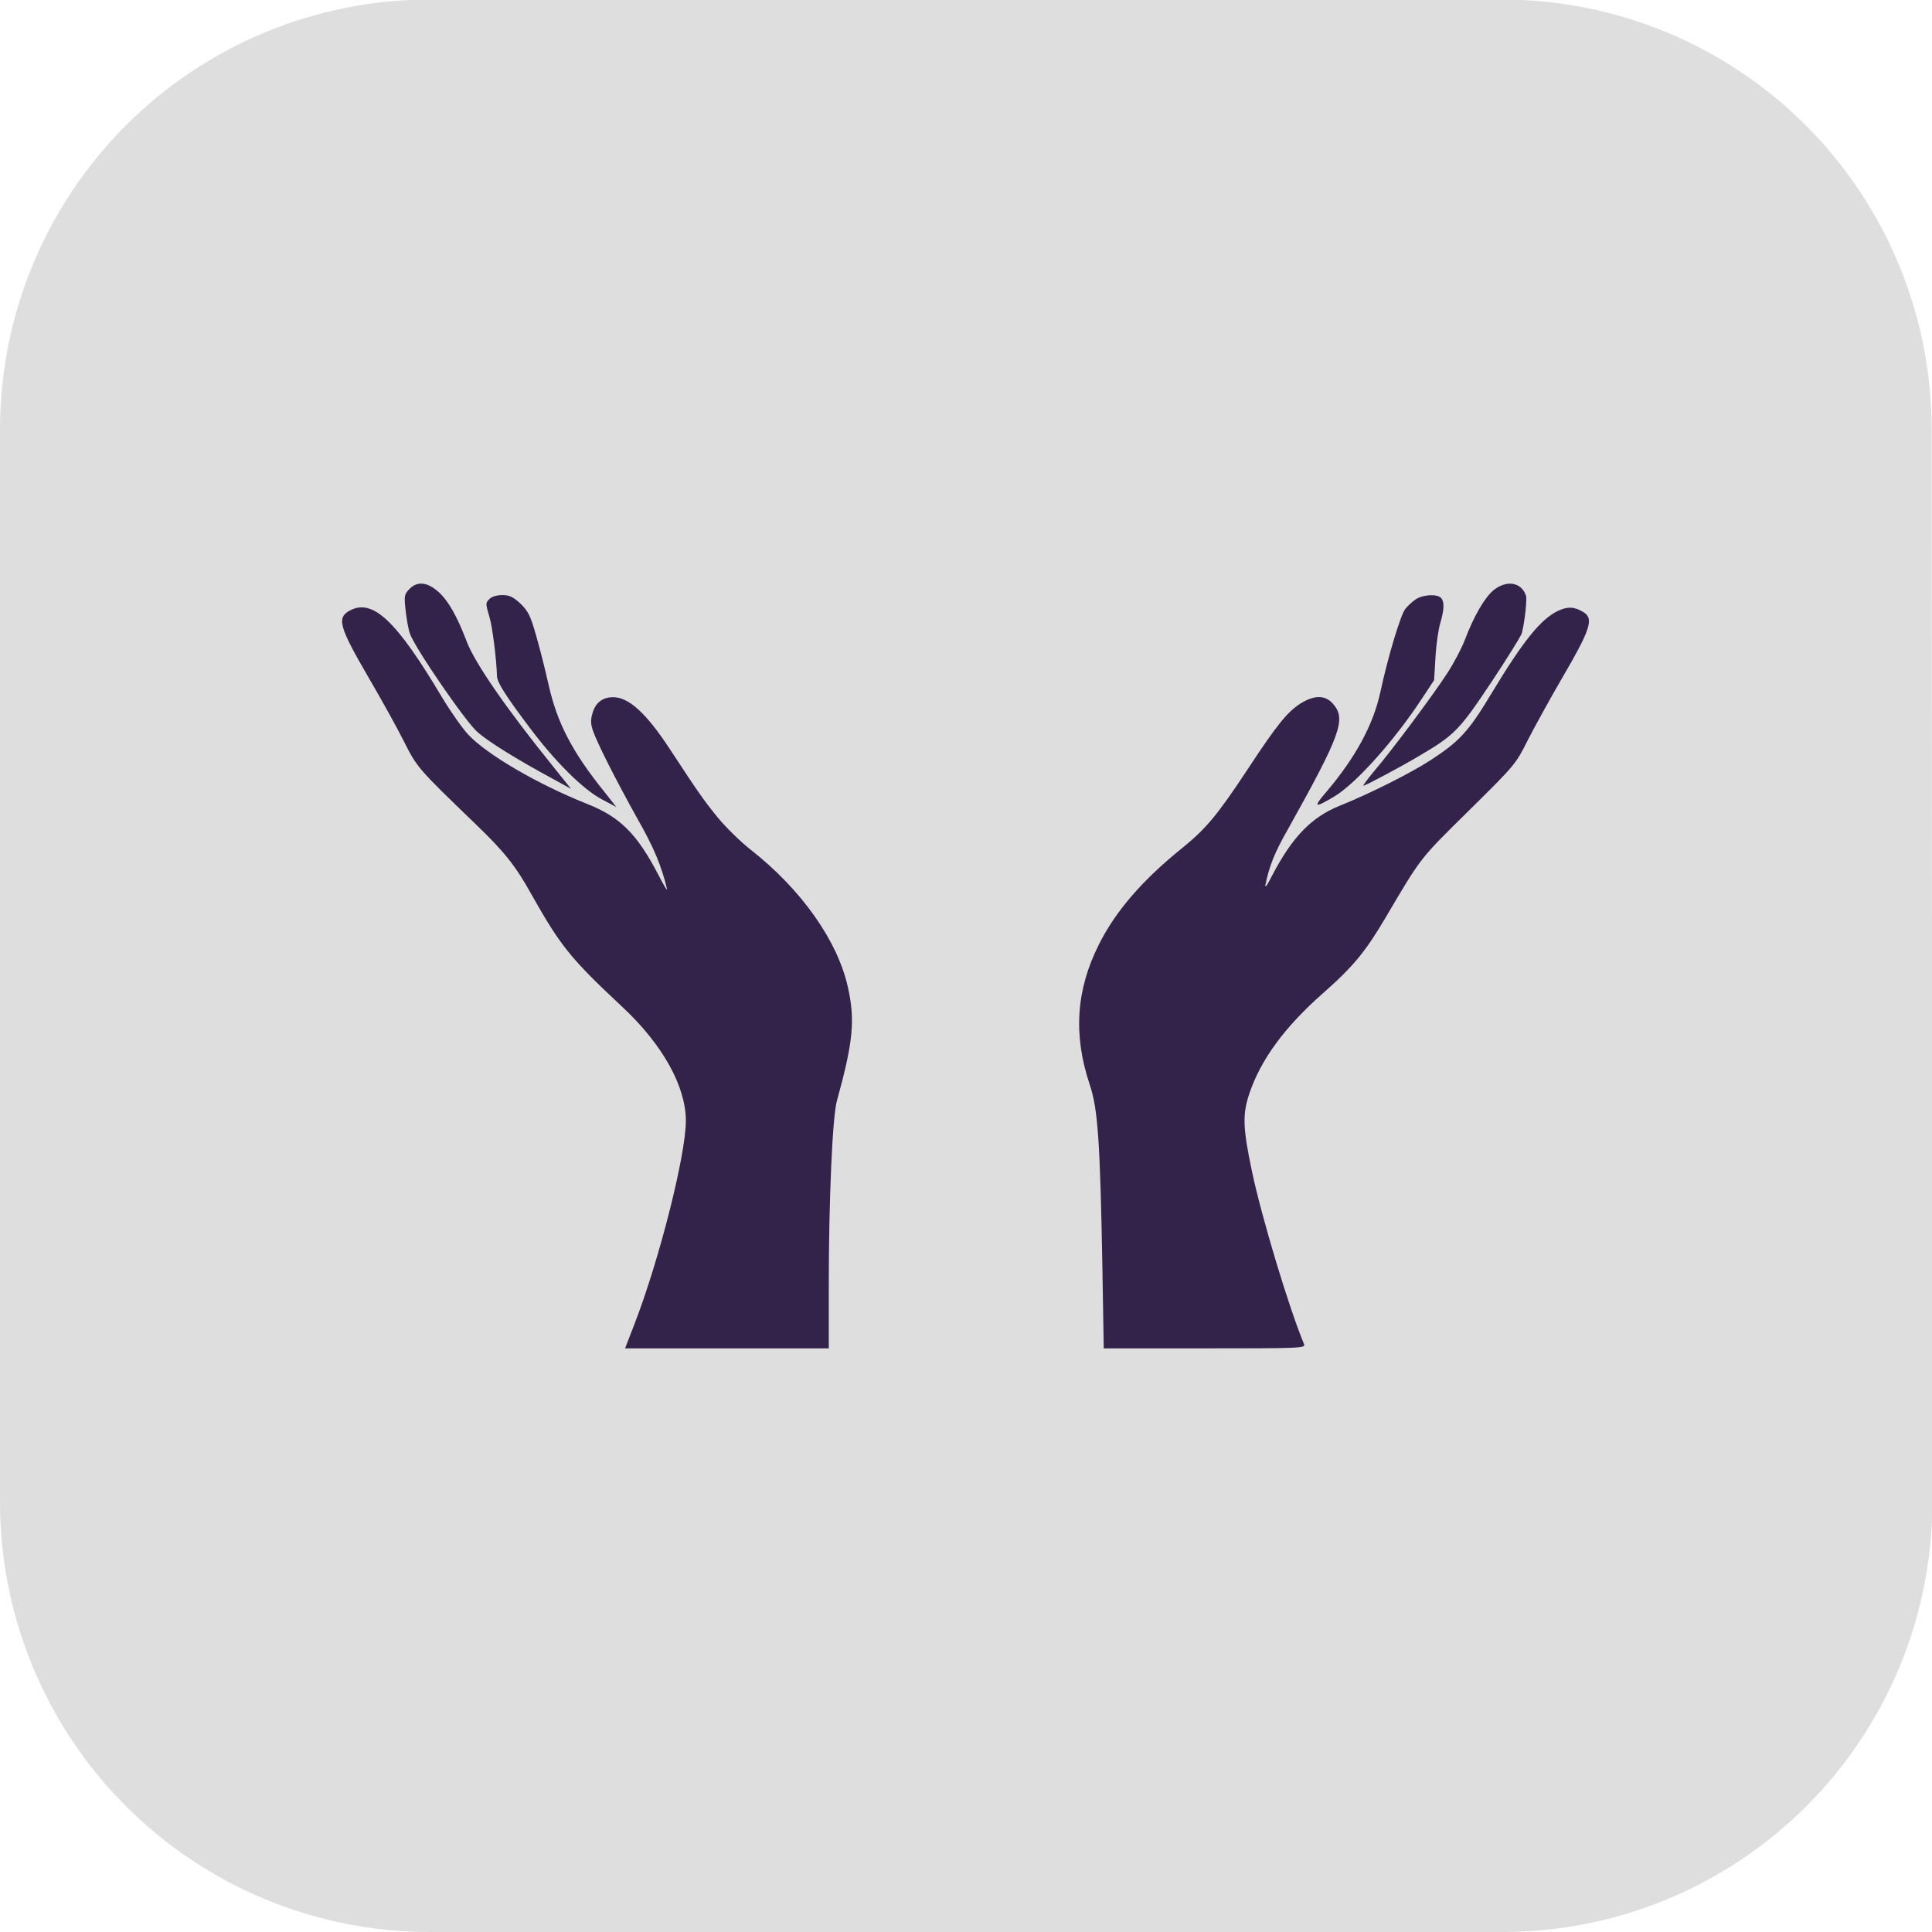 <svg width="96" height="96" viewBox="0 0 96 96" fill="none" xmlns="http://www.w3.org/2000/svg">
<g clip-path="url(#clip0_9056_5281)">
<path d="M74.656 96H21.35C15.688 96 10.257 93.75 6.253 89.744C2.249 85.738 7.24411e-06 80.305 7.24411e-06 74.639V21.355C-0.002 18.548 0.548 15.769 1.62 13.175C2.692 10.582 4.264 8.225 6.247 6.239C8.23 4.254 10.584 2.679 13.176 1.604C15.767 0.53 18.545 -0.023 21.35 -0.023H74.621C77.426 -0.026 80.204 0.525 82.797 1.598C85.389 2.671 87.745 4.245 89.729 6.229C91.713 8.214 93.286 10.57 94.359 13.163C95.432 15.757 95.984 18.536 95.982 21.343L96.018 74.628C96.019 77.435 95.468 80.215 94.395 82.808C93.322 85.402 91.748 87.759 89.764 89.744C87.78 91.729 85.425 93.303 82.832 94.376C80.24 95.45 77.461 96.002 74.656 96Z" fill="#DEDEDE"/>
<path d="M20.335 29.277C20.087 29.536 20.076 29.615 20.155 30.326C20.2 30.743 20.29 31.273 20.369 31.487C20.617 32.197 23.131 35.861 23.729 36.38C24.281 36.864 25.679 37.733 27.472 38.702L28.374 39.198L27.472 38.071C25.149 35.196 23.593 32.941 23.188 31.87C22.725 30.652 22.286 29.863 21.801 29.424C21.237 28.916 20.73 28.86 20.335 29.277Z" fill="#33234B"/>
<path d="M74.202 29.335C73.763 29.707 73.233 30.62 72.793 31.782C72.635 32.199 72.241 32.954 71.914 33.45C71.181 34.578 69.163 37.283 68.306 38.287C67.957 38.704 67.709 39.042 67.742 39.042C67.844 39.042 69.625 38.095 70.55 37.542C72.275 36.528 72.534 36.257 74.101 33.901C74.901 32.695 75.589 31.59 75.623 31.455C75.781 30.778 75.882 29.764 75.826 29.594C75.589 28.918 74.856 28.805 74.202 29.335Z" fill="#33234B"/>
<path d="M24.333 29.75C24.119 29.965 24.119 29.965 24.322 30.664C24.468 31.137 24.671 32.761 24.694 33.595C24.705 33.899 25.077 34.508 26.283 36.109C27.569 37.834 28.967 39.221 29.902 39.717L30.624 40.1L30.094 39.424C28.448 37.394 27.681 35.929 27.253 34.001C27.084 33.245 26.802 32.129 26.622 31.521C26.351 30.573 26.238 30.359 25.855 29.987C25.483 29.649 25.314 29.57 24.953 29.57C24.694 29.57 24.434 29.649 24.333 29.75Z" fill="#33234B"/>
<path d="M70.358 29.773C70.2 29.874 69.952 30.1 69.828 30.257C69.591 30.562 68.972 32.614 68.588 34.395C68.239 36.007 67.359 37.631 65.927 39.322C65.228 40.133 65.296 40.179 66.311 39.57C67.382 38.927 69.298 36.785 70.663 34.699L71.26 33.797L71.328 32.659C71.362 32.039 71.474 31.272 71.564 30.968C71.767 30.291 71.779 29.885 71.598 29.705C71.395 29.502 70.708 29.547 70.358 29.773Z" fill="#33234B"/>
<path d="M17.428 30.314C16.706 30.675 16.83 31.115 18.319 33.674C18.939 34.734 19.728 36.154 20.066 36.831C20.731 38.15 20.765 38.184 23.617 40.934C25.049 42.31 25.613 43.009 26.413 44.452C27.856 47.011 28.341 47.62 30.923 50.033C32.918 51.893 34.08 53.978 34.08 55.692C34.08 57.395 32.749 62.648 31.509 65.839L31.058 67H36.12H41.182V63.809C41.182 59.661 41.363 55.467 41.588 54.689C42.389 51.791 42.501 50.687 42.129 49.041C41.611 46.729 39.807 44.181 37.27 42.197C36.785 41.814 36.075 41.115 35.681 40.641C34.993 39.796 34.756 39.469 33.257 37.18C32.107 35.433 31.238 34.644 30.472 34.644C29.942 34.644 29.604 34.903 29.446 35.421C29.345 35.76 29.345 35.951 29.457 36.289C29.649 36.876 30.596 38.747 31.701 40.731C32.49 42.118 32.862 43.009 33.144 44.17C33.166 44.294 32.986 44.001 32.738 43.516C31.656 41.431 30.821 40.596 29.164 39.942C26.706 38.962 24.192 37.496 23.256 36.492C22.975 36.188 22.388 35.354 21.96 34.644C19.705 30.855 18.544 29.762 17.428 30.314Z" fill="#33234B"/>
<path d="M77.427 30.348C76.57 30.754 75.702 31.825 74.168 34.362C72.985 36.335 72.556 36.808 71.113 37.755C70.132 38.398 68.046 39.446 66.581 40.032C65.149 40.608 64.202 41.6 63.187 43.55C62.951 44.023 62.838 44.159 62.883 43.945C63.075 43.02 63.334 42.366 63.977 41.239C66.615 36.515 66.897 35.748 66.254 34.993C65.871 34.531 65.318 34.52 64.619 34.959C63.965 35.376 63.447 36.019 62.015 38.195C60.482 40.517 59.941 41.16 58.768 42.118C56.773 43.719 55.42 45.286 54.597 46.944C53.469 49.187 53.323 51.431 54.146 53.888C54.551 55.083 54.664 56.673 54.777 62.964L54.845 67H59.862C64.597 67 64.879 66.989 64.8 66.797C64.055 65.016 62.691 60.495 62.207 58.195C61.756 56.042 61.733 55.388 62.071 54.362C62.646 52.648 63.83 51.036 65.747 49.345C67.246 48.026 67.855 47.282 68.858 45.579C70.64 42.558 70.527 42.705 72.985 40.281C75.284 38.014 75.33 37.947 75.893 36.819C76.209 36.199 76.998 34.756 77.663 33.618C79.005 31.318 79.197 30.754 78.712 30.438C78.261 30.145 77.911 30.123 77.427 30.348Z" fill="#33234B"/>
</g>
<defs>
<clipPath id="clip0_9056_5281">
<rect width="96" height="96" fill="white"/>
</clipPath>
</defs>
</svg>
